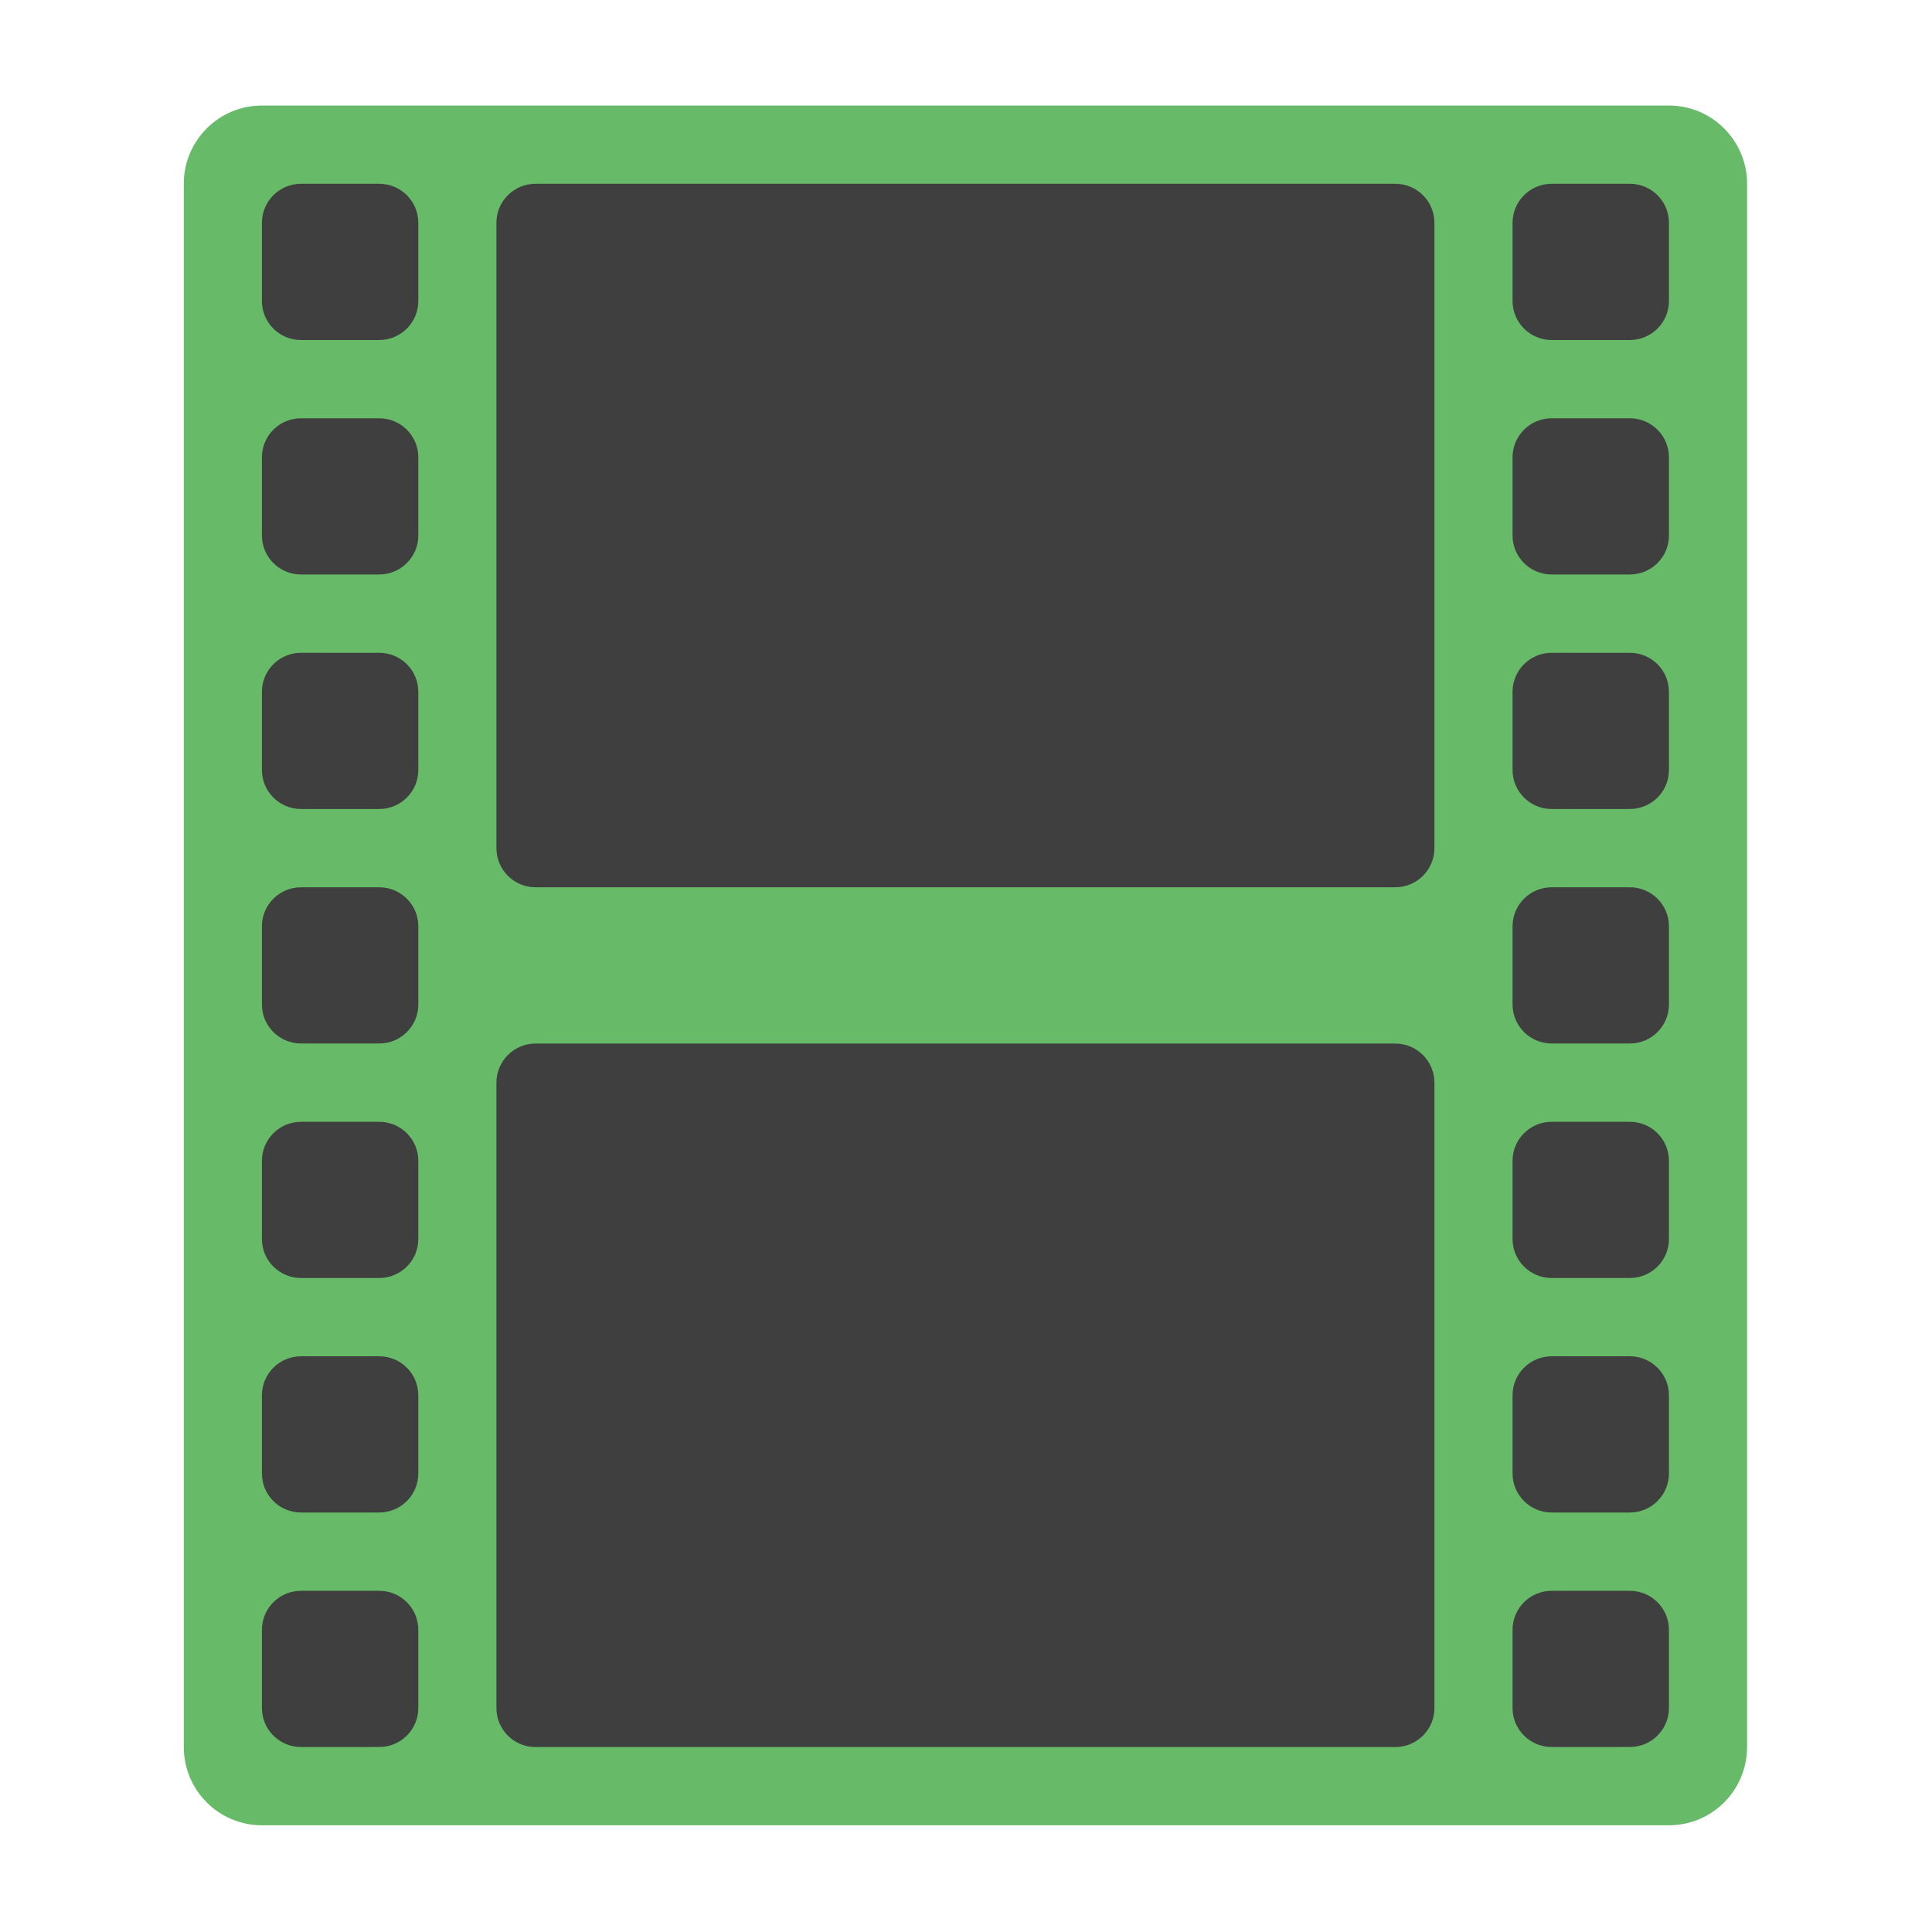 <?xml version="1.0" encoding="UTF-8" standalone="no"?>
<svg
   xmlns:dc="http://purl.org/dc/elements/1.1/"
   xmlns:cc="http://creativecommons.org/ns#"
   xmlns:rdf="http://www.w3.org/1999/02/22-rdf-syntax-ns#"
   xmlns:svg="http://www.w3.org/2000/svg"
   xmlns="http://www.w3.org/2000/svg"
   xmlns:sodipodi="http://sodipodi.sourceforge.net/DTD/sodipodi-0.dtd"
   xmlns:inkscape="http://www.inkscape.org/namespaces/inkscape"
   width="48"
   height="48"
   viewBox="0 0 48 48"
   version="1.1"
   id="svg37"
   sodipodi:docname="cinelerra.svg"
   inkscape:version="0.92.4 (5da689c313, 2019-01-14)">
  <defs
     id="defs41" />
  <sodipodi:namedview
     pagecolor="#ffffff"
     bordercolor="#666666"
     borderopacity="1"
     objecttolerance="10"
     gridtolerance="10"
     guidetolerance="10"
     inkscape:pageopacity="0"
     inkscape:pageshadow="2"
     inkscape:window-width="1280"
     inkscape:window-height="954"
     id="namedview39"
     showgrid="false"
     inkscape:zoom="3.6875"
     inkscape:cx="27.254237"
     inkscape:cy="32"
     inkscape:window-x="0"
     inkscape:window-y="0"
     inkscape:window-maximized="1"
     inkscape:current-layer="svg37" />
  <g
     id="surface1"
     transform="matrix(0.734,0,0,0.734,0.681,0.314)">
    <path
       style="fill:#66ba68;fill-opacity:1;fill-rule:nonzero;stroke:none"
       d="m 7.938,3.145 h 47.625 c 1.461,0 2.645,1.188 2.645,2.648 v 52.914 c 0,1.461 -1.184,2.648 -2.645,2.648 H 7.938 c -1.461,0 -2.645,-1.188 -2.645,-2.648 V 5.793 c 0,-1.461 1.184,-2.648 2.645,-2.648 z m 0,0"
       id="path2"
       inkscape:connector-curvature="0" />
    <path
       style="fill:#3f3f3f;fill-opacity:1;fill-rule:nonzero;stroke:none"
       d="m 9.262,5.793 h 2.645 c 0.73,0 1.324,0.59 1.324,1.32 v 2.648 c 0,0.73 -0.594,1.32 -1.324,1.32 H 9.262 C 8.531,11.082 7.938,10.492 7.938,9.762 V 7.113 c 0,-0.73 0.594,-1.32 1.324,-1.32 z m 0,0"
       id="path4"
       inkscape:connector-curvature="0" />
    <path
       style="fill:#3f3f3f;fill-opacity:1;fill-rule:nonzero;stroke:none"
       d="m 9.262,13.73 h 2.645 c 0.73,0 1.324,0.59 1.324,1.32 v 2.648 c 0,0.73 -0.594,1.32 -1.324,1.32 H 9.262 c -0.73,0 -1.324,-0.59 -1.324,-1.32 v -2.648 c 0,-0.73 0.594,-1.32 1.324,-1.32 z m 0,0"
       id="path6"
       inkscape:connector-curvature="0" />
    <path
       style="fill:#3f3f3f;fill-opacity:1;fill-rule:nonzero;stroke:none"
       d="m 9.262,21.668 h 2.645 c 0.73,0 1.324,0.59 1.324,1.32 v 2.648 c 0,0.73 -0.594,1.32 -1.324,1.32 H 9.262 c -0.73,0 -1.324,-0.59 -1.324,-1.32 v -2.648 c 0,-0.73 0.594,-1.32 1.324,-1.32 z m 0,0"
       id="path8"
       inkscape:connector-curvature="0" />
    <path
       style="fill:#3f3f3f;fill-opacity:1;fill-rule:nonzero;stroke:none"
       d="m 9.262,29.605 h 2.645 c 0.73,0 1.324,0.59 1.324,1.32 v 2.648 c 0,0.73 -0.594,1.32 -1.324,1.32 H 9.262 c -0.73,0 -1.324,-0.59 -1.324,-1.32 v -2.648 c 0,-0.73 0.594,-1.32 1.324,-1.32 z m 0,0"
       id="path10"
       inkscape:connector-curvature="0" />
    <path
       style="fill:#3f3f3f;fill-opacity:1;fill-rule:nonzero;stroke:none"
       d="m 9.262,37.543 h 2.645 c 0.73,0 1.324,0.59 1.324,1.32 v 2.648 c 0,0.73 -0.594,1.32 -1.324,1.32 H 9.262 c -0.73,0 -1.324,-0.59 -1.324,-1.32 v -2.648 c 0,-0.73 0.594,-1.32 1.324,-1.32 z m 0,0"
       id="path12"
       inkscape:connector-curvature="0" />
    <path
       style="fill:#3f3f3f;fill-opacity:1;fill-rule:nonzero;stroke:none"
       d="m 51.594,5.793 h 2.645 c 0.73,0 1.324,0.59 1.324,1.32 v 2.648 c 0,0.73 -0.594,1.32 -1.324,1.32 H 51.594 c -0.73,0 -1.324,-0.59 -1.324,-1.32 V 7.113 c 0,-0.73 0.594,-1.32 1.324,-1.32 z m 0,0"
       id="path14"
       inkscape:connector-curvature="0" />
    <path
       style="fill:#3f3f3f;fill-opacity:1;fill-rule:nonzero;stroke:none"
       d="m 51.594,13.73 h 2.645 c 0.73,0 1.324,0.59 1.324,1.32 v 2.648 c 0,0.73 -0.594,1.32 -1.324,1.32 H 51.594 c -0.73,0 -1.324,-0.59 -1.324,-1.32 v -2.648 c 0,-0.73 0.594,-1.32 1.324,-1.32 z m 0,0"
       id="path16"
       inkscape:connector-curvature="0" />
    <path
       style="fill:#3f3f3f;fill-opacity:1;fill-rule:nonzero;stroke:none"
       d="m 51.594,21.668 h 2.645 c 0.73,0 1.324,0.59 1.324,1.32 v 2.648 c 0,0.73 -0.594,1.32 -1.324,1.32 H 51.594 c -0.73,0 -1.324,-0.59 -1.324,-1.32 v -2.648 c 0,-0.73 0.594,-1.32 1.324,-1.32 z m 0,0"
       id="path18"
       inkscape:connector-curvature="0" />
    <path
       style="fill:#3f3f3f;fill-opacity:1;fill-rule:nonzero;stroke:none"
       d="m 51.594,29.605 h 2.645 c 0.73,0 1.324,0.59 1.324,1.32 v 2.648 c 0,0.73 -0.594,1.32 -1.324,1.32 H 51.594 c -0.73,0 -1.324,-0.59 -1.324,-1.32 v -2.648 c 0,-0.73 0.594,-1.32 1.324,-1.32 z m 0,0"
       id="path20"
       inkscape:connector-curvature="0" />
    <path
       style="fill:#3f3f3f;fill-opacity:1;fill-rule:nonzero;stroke:none"
       d="m 51.594,37.543 h 2.645 c 0.73,0 1.324,0.59 1.324,1.32 v 2.648 c 0,0.73 -0.594,1.32 -1.324,1.32 H 51.594 c -0.73,0 -1.324,-0.59 -1.324,-1.32 v -2.648 c 0,-0.73 0.594,-1.32 1.324,-1.32 z m 0,0"
       id="path22"
       inkscape:connector-curvature="0" />
    <path
       style="fill:#3f3f3f;fill-opacity:1;fill-rule:nonzero;stroke:none"
       d="m 9.262,45.48 h 2.645 c 0.73,0 1.324,0.59 1.324,1.32 v 2.648 c 0,0.73 -0.594,1.32 -1.324,1.32 H 9.262 c -0.73,0 -1.324,-0.59 -1.324,-1.32 v -2.648 c 0,-0.73 0.594,-1.32 1.324,-1.32 z m 0,0"
       id="path24"
       inkscape:connector-curvature="0" />
    <path
       style="fill:#3f3f3f;fill-opacity:1;fill-rule:nonzero;stroke:none"
       d="m 9.262,53.418 h 2.645 c 0.73,0 1.324,0.59 1.324,1.32 v 2.648 c 0,0.73 -0.594,1.32 -1.324,1.32 H 9.262 c -0.73,0 -1.324,-0.59 -1.324,-1.32 v -2.648 c 0,-0.73 0.594,-1.32 1.324,-1.32 z m 0,0"
       id="path26"
       inkscape:connector-curvature="0" />
    <path
       style="fill:#3f3f3f;fill-opacity:1;fill-rule:nonzero;stroke:none"
       d="m 51.594,45.48 h 2.645 c 0.73,0 1.324,0.59 1.324,1.32 v 2.648 c 0,0.73 -0.594,1.32 -1.324,1.32 H 51.594 c -0.73,0 -1.324,-0.59 -1.324,-1.32 v -2.648 c 0,-0.73 0.594,-1.32 1.324,-1.32 z m 0,0"
       id="path28"
       inkscape:connector-curvature="0" />
    <path
       style="fill:#3f3f3f;fill-opacity:1;fill-rule:nonzero;stroke:none"
       d="m 51.594,53.418 h 2.645 c 0.73,0 1.324,0.59 1.324,1.32 v 2.648 c 0,0.73 -0.594,1.32 -1.324,1.32 H 51.594 c -0.73,0 -1.324,-0.59 -1.324,-1.32 v -2.648 c 0,-0.73 0.594,-1.32 1.324,-1.32 z m 0,0"
       id="path30"
       inkscape:connector-curvature="0" />
    <path
       style="fill:#3f3f3f;fill-opacity:1;fill-rule:nonzero;stroke:none"
       d="m 17.199,5.793 h 29.102 c 0.73,0 1.324,0.59 1.324,1.32 V 28.281 c 0,0.73 -0.594,1.324 -1.324,1.324 H 17.199 c -0.73,0 -1.324,-0.594 -1.324,-1.324 V 7.113 c 0,-0.73 0.594,-1.32 1.324,-1.32 z m 0,0"
       id="path32"
       inkscape:connector-curvature="0" />
    <path
       style="fill:#3f3f3f;fill-opacity:1;fill-rule:nonzero;stroke:none"
       d="m 17.199,34.895 h 29.102 c 0.73,0 1.324,0.594 1.324,1.324 v 21.168 c 0,0.73 -0.594,1.32 -1.324,1.32 H 17.199 c -0.73,0 -1.324,-0.59 -1.324,-1.32 V 36.219 c 0,-0.73 0.594,-1.324 1.324,-1.324 z m 0,0"
       id="path34"
       inkscape:connector-curvature="0" />
  </g>
</svg>
